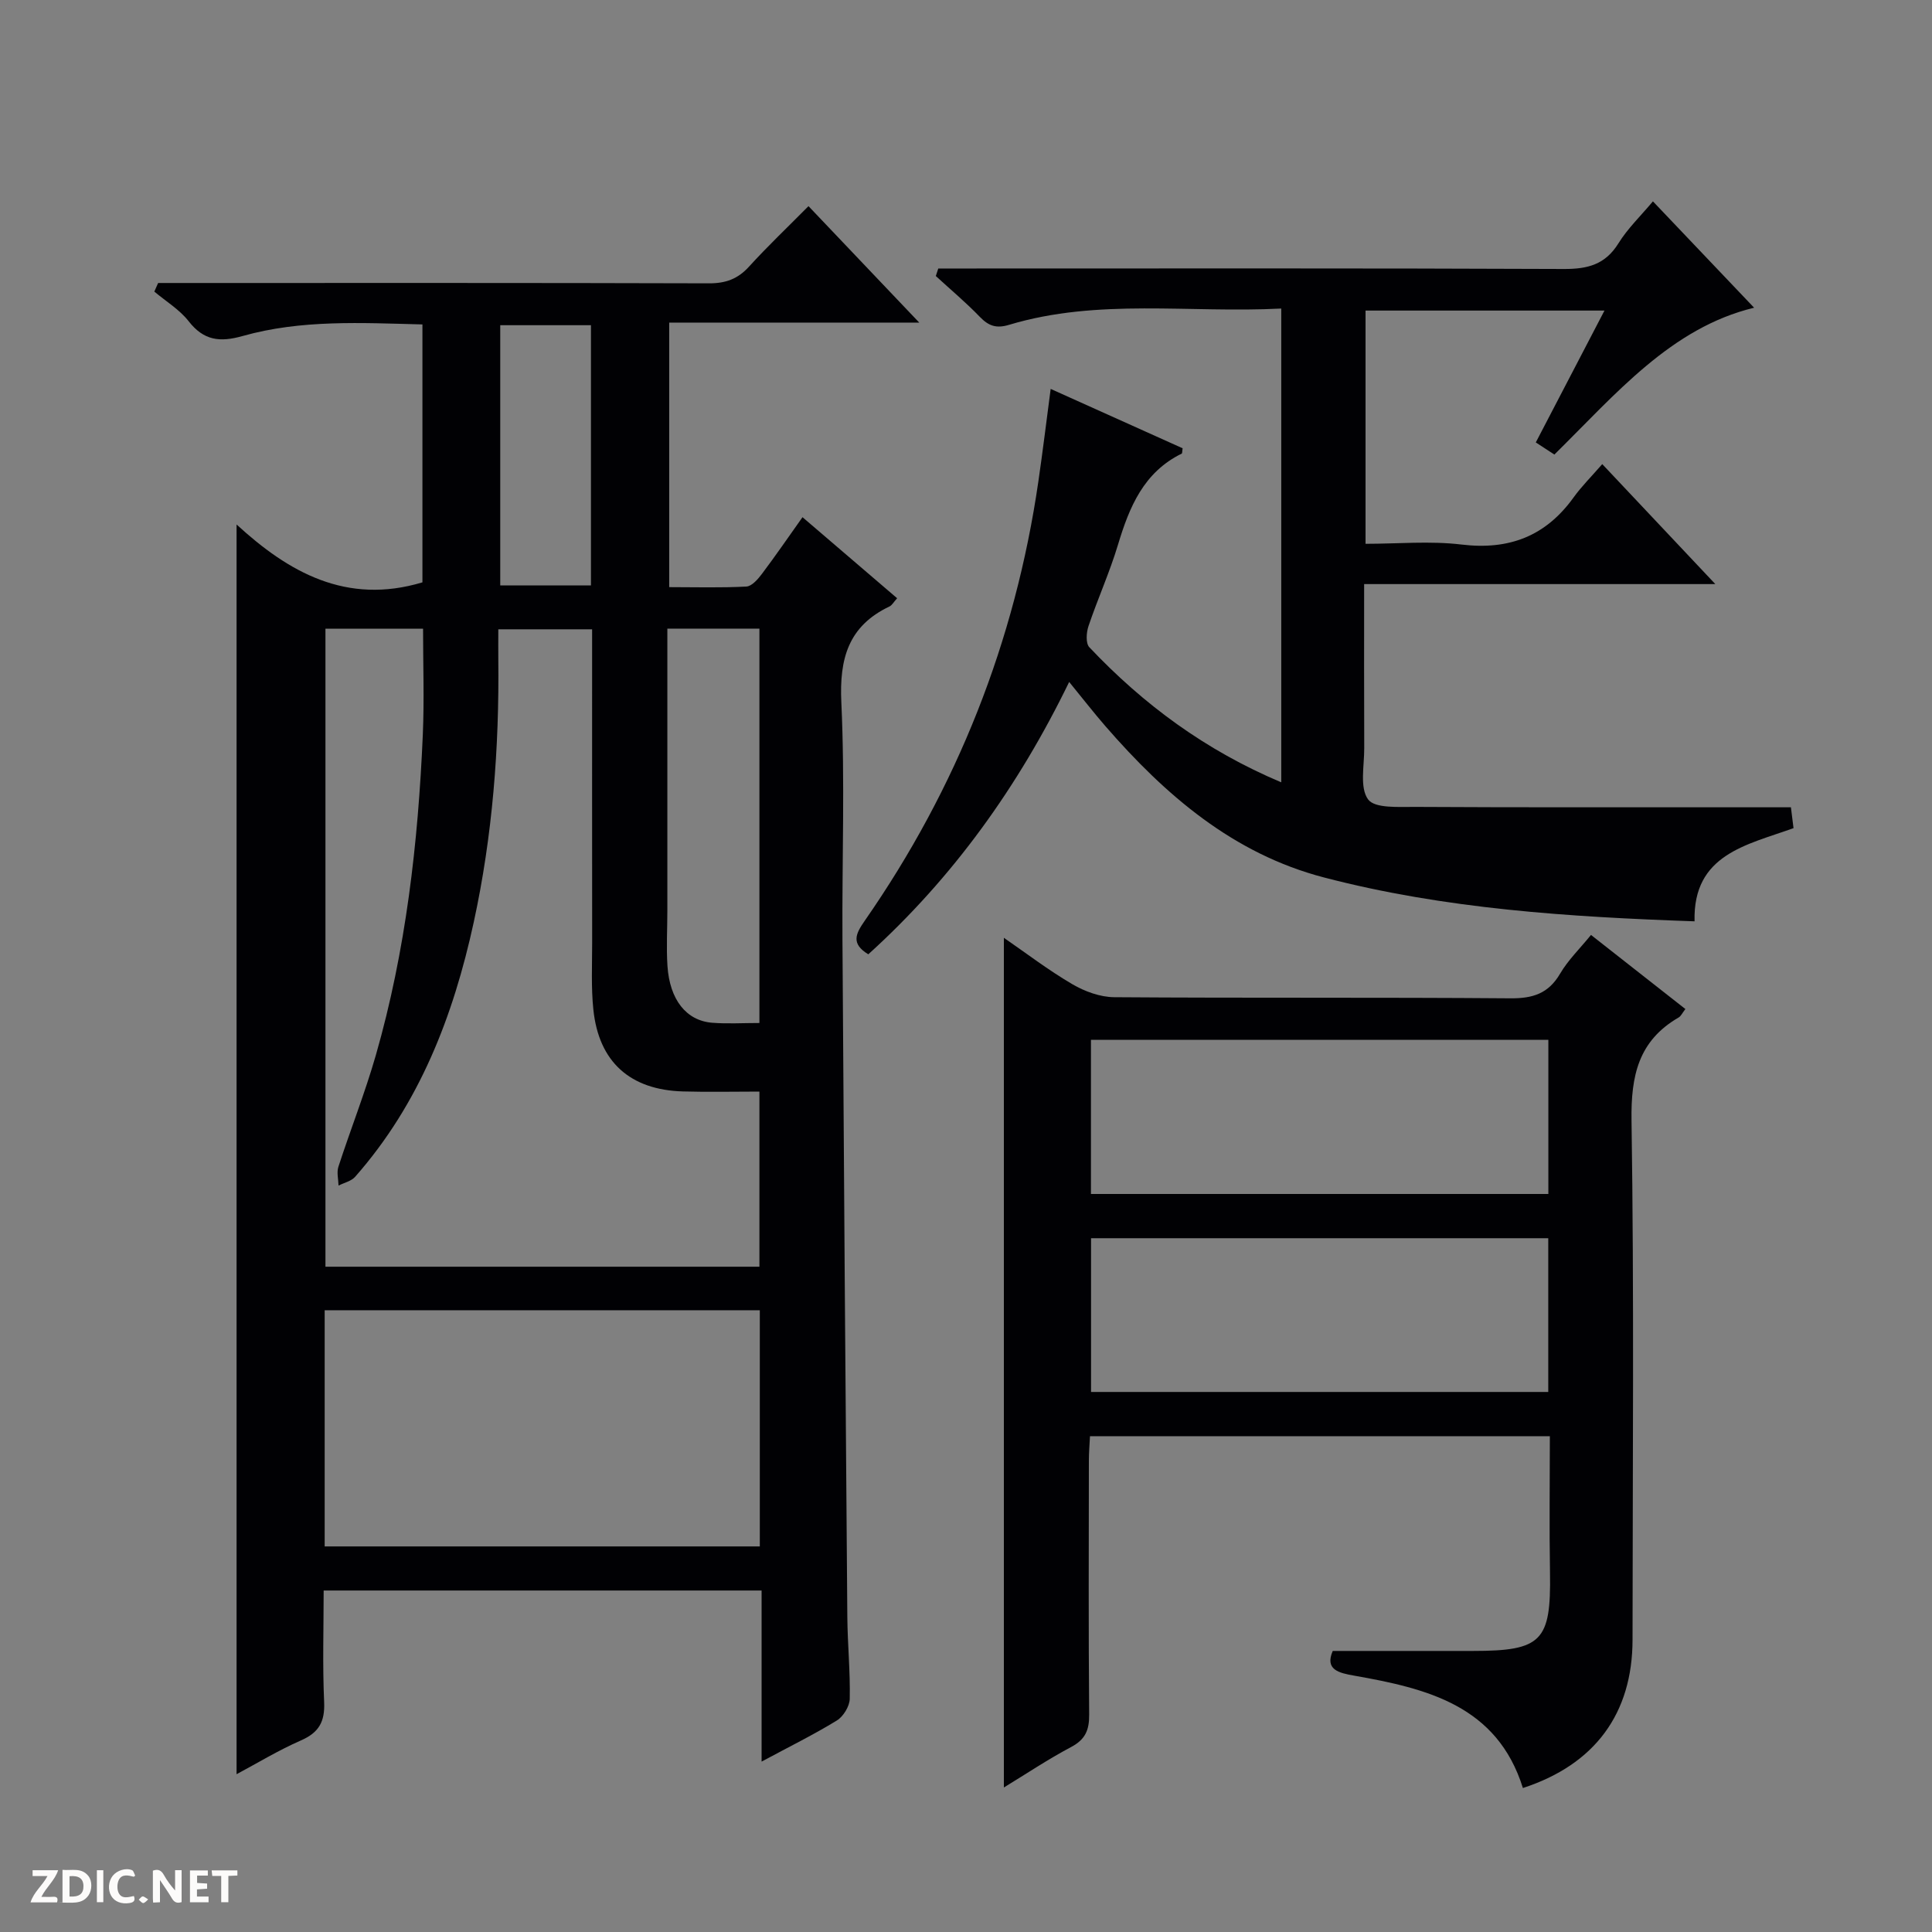 <svg enable-background="new 0 0 400 400" viewBox="0 0 400 400" xmlns="http://www.w3.org/2000/svg"><rect x="0" y="0" width="400" height="400" fill="#808080" stroke="none"/><g fill="#fcfbfa"><path d="m37.59 393.81c-.92.31-1.52.05-2-.78-.7-1.2-1.52-2.34-2.47-3.78v4.59c-.55.03-.95.05-1.41.07-.03-.37-.06-.64-.06-.91 0-1.91 0-3.81 0-5.7 1.13-.41 1.77-.03 2.29.91.62 1.11 1.38 2.14 2.31 3.19v-4.2h1.35v6.61z"/><path d="m12.94 393.88v-6.75c1.9.19 3.93-.54 5.37 1.29.8 1.01.78 2.88.03 3.97-1.37 1.97-3.4 1.51-6.4 1.49m2.45-1.22c2.04.12 2.92-.58 2.89-2.21-.03-1.51-.98-2.19-2.89-2z"/><path d="m11.81 393.87h-5.49c.68-2.18 2.47-3.48 3.51-5.45h-3.08v-1.21h5.29c-.71 2.13-2.44 3.48-3.47 5.51.86 0 1.63.04 2.39-.01.79-.05 1.14.21.85 1.16"/><path d="m39.33 393.86v-6.61h3.7v1.07h-2.22v1.52c.68.04 1.34.09 2.07.13v1.07c-.72.05-1.38.09-2.1.14v1.48h2.4v1.19h-3.85z"/><path d="m27.71 388.56c-1.15-.3-2.46-.61-3.1.64-.37.73-.41 1.93-.06 2.67.63 1.35 1.99.93 3.17.68.35.94-.01 1.32-.93 1.46-1.62.25-3.05-.27-3.76-1.48-.73-1.24-.6-3.03.31-4.17.88-1.11 2.71-1.7 4-1.16.32.13.44.74.65 1.12-.1.08-.19.16-.28.24"/><path d="m49.15 387.24v1.07c-.59.02-1.17.05-1.87.08v5.44h-1.48v-5.44h-1.85c-.05-.4-.08-.73-.13-1.15z"/><path d="m20.06 387.21h1.33v6.62h-1.33z"/><path d="m30.68 393.25c-.39.38-.8.79-1.05.76-.32-.05-.6-.45-.9-.7.26-.24.51-.64.8-.67.29-.04.62.3 1.15.61"/></g><path d="m48.98 108.59c10.74 9.87 22.73 16.71 38.48 11.98 0-17.33 0-35.19 0-53.4-12.61-.32-25.09-1.03-37.23 2.4-4.71 1.33-8.04.95-11.17-3.06-1.89-2.42-4.71-4.12-7.11-6.14.26-.59.52-1.19.79-1.78h5.59c36.15 0 72.31-.04 108.46.07 3.45.01 5.97-.9 8.29-3.46 3.8-4.18 7.92-8.09 12.31-12.52 7.54 7.93 14.91 15.68 22.93 24.11-17.68 0-34.54 0-51.77 0v54.77c5.4 0 10.7.16 15.97-.12 1.14-.06 2.41-1.53 3.24-2.64 2.78-3.69 5.4-7.51 8.39-11.72 6.65 5.7 13.02 11.15 19.59 16.78-.73.81-1.06 1.45-1.58 1.7-8.52 4.05-10.4 10.8-9.97 19.87.76 16.29.13 32.65.23 48.97.29 46.79.63 93.58 1.01 140.38.05 5.65.62 11.3.5 16.94-.03 1.55-1.33 3.67-2.67 4.49-4.76 2.92-9.8 5.4-15.58 8.51 0-12.36 0-23.75 0-35.42-30.35 0-60.11 0-90.67 0 0 7.61-.25 15.36.1 23.1.18 4.06-1.08 6.31-4.81 7.94-4.69 2.05-9.09 4.74-13.32 6.99 0-86.13 0-172.1 0-258.74zm18.4 21.57v132.1h89.85c0-12.21 0-24.09 0-36.26-5.52 0-10.68.12-15.83-.03-10.95-.31-17.43-6.12-18.55-16.94-.48-4.58-.25-9.24-.25-13.87-.02-19.83-.01-39.66-.01-59.48 0-1.78 0-3.57 0-5.39-6.75 0-12.84 0-19.42 0 0 2.24-.02 4.2 0 6.17.21 18.34-1.19 36.54-5.09 54.49-4.22 19.39-11.21 37.55-24.55 52.69-.8.91-2.28 1.23-3.44 1.82-.03-1.3-.41-2.72-.03-3.89 2.51-7.72 5.51-15.3 7.75-23.09 6.22-21.67 8.76-43.94 9.73-66.39.31-7.25.05-14.52.05-21.93-6.95 0-13.41 0-20.21 0zm-.16 190.01h90.09c0-16.51 0-32.59 0-48.9-30.14 0-60 0-90.09 0zm70.95-190.02v5.86 52.48c0 3.83-.23 7.67.02 11.49.46 7 3.89 11.34 9.26 11.77 3.12.25 6.28.05 9.78.05 0-27.42 0-54.46 0-81.65-6.32 0-12.3 0-19.06 0zm-15.82-62.82c-6.61 0-12.68 0-18.78 0v53.87h18.78c0-18.11 0-35.84 0-53.87z" fill="#010104"/><path d="m265.27 161.97c0-33.1 0-65.36 0-98.09-19.03.98-37.93-2.17-56.35 3.37-2.65.8-4.23.24-6.05-1.64-2.87-2.98-6.06-5.65-9.12-8.46.17-.52.34-1.04.51-1.56h5.54c41.33 0 82.66-.08 123.99.1 4.92.02 8.56-.91 11.29-5.31 1.9-3.07 4.6-5.66 7.14-8.69 7.19 7.56 14.21 14.95 20.95 22.02-17.18 4.15-28.61 17.84-41.35 30.4-1.14-.74-2.35-1.53-3.85-2.51 4.69-9.01 9.33-17.92 14.22-27.3-16.79 0-32.98 0-49.47 0v48.29c6.69 0 13.35-.63 19.85.15 9.86 1.19 17.45-1.72 23.23-9.76 1.64-2.28 3.67-4.29 5.93-6.89 7.95 8.44 15.28 16.21 23.41 24.84-24.79 0-48.48 0-72.71 0 0 11.69-.03 22.82.02 33.95.02 3.64-.98 8.2.8 10.63 1.39 1.9 6.37 1.53 9.77 1.55 21.3.12 42.59.07 63.89.08h13.88c.15 1.18.32 2.58.54 4.32-9.68 3.49-20.85 5.41-20.49 19.29-26.03-.91-51.7-2.55-76.72-9.08-18.76-4.89-32.85-17.03-45.27-31.34-2.39-2.75-4.62-5.63-7.49-9.14-10.54 21.7-24.1 40.56-41.59 56.39-3.62-2.21-2.64-4.22-.72-6.97 19.1-27.47 31.11-57.78 35.93-90.91.9-6.19 1.66-12.4 2.55-19.18 9.3 4.18 18.33 8.24 27.32 12.29-.1.59-.06 1.04-.2 1.11-7.87 3.87-10.83 11.04-13.18 18.85-1.72 5.72-4.2 11.2-6.11 16.86-.45 1.33-.6 3.56.17 4.37 11.19 11.84 24.05 21.36 39.74 27.97z" fill="#010104"/><path d="m207.84 370.08c0-58.89 0-117.13 0-175.92 4.56 3.14 9.19 6.69 14.18 9.61 2.56 1.5 5.76 2.67 8.68 2.69 27.33.2 54.67.01 82 .23 4.64.04 7.88-.97 10.3-5.1 1.65-2.82 4.09-5.18 6.4-8.02 6.6 5.18 12.96 10.18 19.54 15.34-.63.81-.91 1.47-1.4 1.75-8.32 4.82-9.89 12.06-9.75 21.32.54 35.83.23 71.66.21 107.5-.01 15.26-7.77 25.85-22.7 30.71-5.34-17.09-19.87-20.61-34.96-23.27-3.13-.55-6.1-1.22-4.41-5.11h29.04c14.25 0 16.17-2.04 15.94-16.18-.16-9.3-.03-18.61-.03-28.28-31.8 0-63.21 0-95.21 0-.08 1.63-.23 3.38-.23 5.14-.02 17.5-.09 35 .06 52.5.03 3.21-.8 5.16-3.75 6.72-4.83 2.56-9.37 5.61-13.91 8.37zm18.03-154.8v31.92h94.7c0-10.81 0-21.23 0-31.92-31.64 0-63.03 0-94.7 0zm94.68 41.08c-31.76 0-63.24 0-94.66 0v31.83h94.66c0-10.83 0-21.25 0-31.83z" fill="#010104"/></svg>